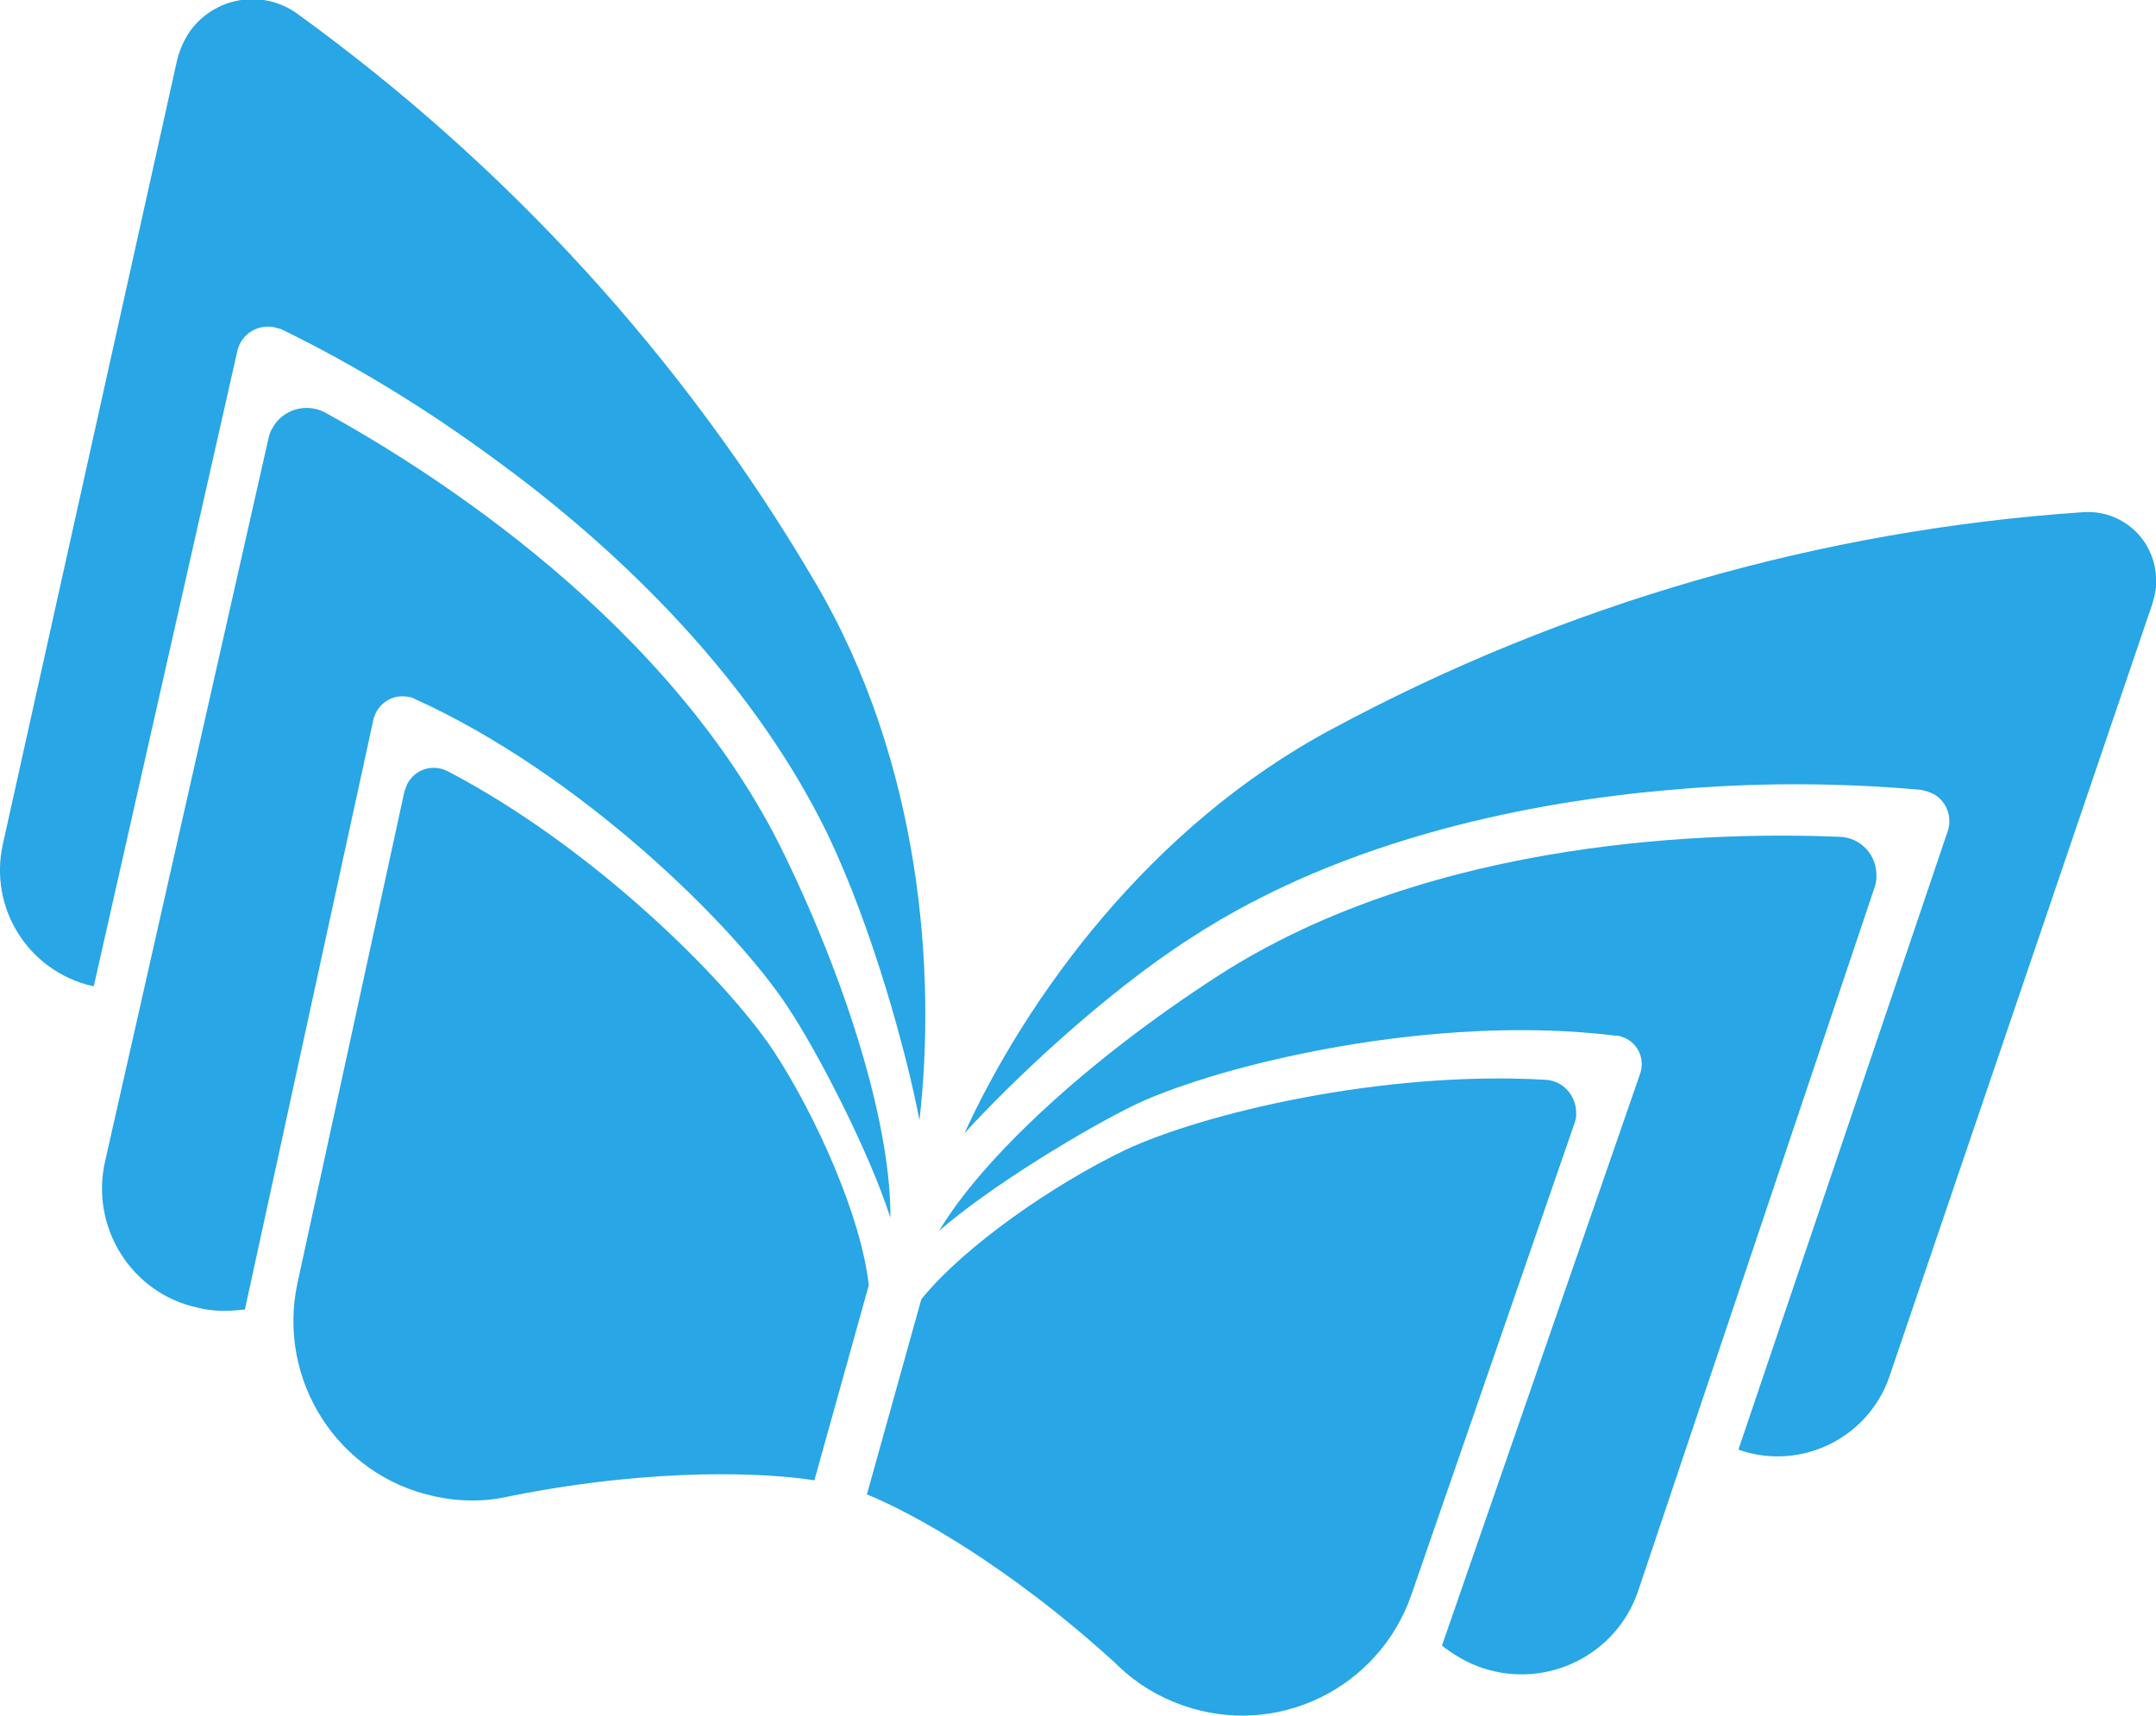 <svg xmlns="http://www.w3.org/2000/svg" viewBox="0 0 229.8 182.9">
    <g fill="#28a6e5">
        <path d="M119.9 122.6c8.3-3.9 27.4-8.5 44.8-7.5 2 .1 3.4 1.8 3.3 3.8 0 .3-.1.6-.2.9l-17.4 50.3c-3.5 9.9-14.3 15.2-24.3 11.7-2.6-.9-4.9-2.3-6.9-4.2l-.3-.3c-11.5-10.5-21.8-16.1-26.5-18l5.8-20.8c4.6-5.7 14.2-12.3 21.7-15.9z"/>
        <path d="M174.8 114.5c.6-1.7-.3-3.5-2-4-.2-.1-.4-.1-.6-.1-19.3-2.4-41.9 3-51.1 7.3-5.2 2.5-15.5 8.7-21 13.5 4.6-7.7 15.7-18.1 29.6-27.1C153 89 183.8 88.7 196.1 89.2c2.3.1 4 2 3.9 4.3 0 .4-.1.8-.2 1.1l-25.2 75c-2.3 6.8-9.7 10.5-16.6 8.2-1.5-.5-2.9-1.3-4.2-2.3l-.1-.1 21.1-60.9z"/>
        <path d="M207.6 88.6c.6-1.8-.4-3.7-2.1-4.2-.2-.1-.4-.1-.7-.2-8.9-.8-17.9-.8-26.8 0-14 1.2-34.4 4.9-51.1 15.8-9.2 5.9-19.1 15.3-24.1 20.8 6.6-14.4 19.7-32.7 39.2-43.1 24.7-13.3 52-21.2 80-23.1 4.1-.3 7.6 2.8 7.8 6.9.1 1-.1 1.9-.4 2.9l-28 82.3c-2.2 6.5-9.3 10.1-15.9 7.9l-.2-.1 22.3-65.9z"/>
        <path d="M82.5 112.1c-5.1-7.7-19.3-21.8-34.8-29.9-1.6-.8-3.5-.2-4.3 1.4-.1.2-.2.5-.3.8l-11.4 52.4c-2.2 10.3 4.3 20.5 14.6 22.7 2.7.6 5.4.6 8 0l.5-.1c15.3-3 27-2.4 32-1.6l5.8-20.8c-.8-7.3-5.6-18-10.1-24.9z"/>
        <path d="M39.8 76.7c.4-1.7 2.1-2.8 3.8-2.4.2 0 .4.1.6.2 17.7 8 34.2 24.3 39.8 32.9 3.2 4.8 8.7 15.5 10.9 22.4.1-9-4-23.6-11.2-38.5-12-25-38.1-41.3-49-47.3-2-1.1-4.6-.4-5.7 1.7-.2.3-.3.7-.4 1.1l-17.4 77c-1.6 7 2.8 14.1 9.9 15.6 1.6.4 3.2.4 4.8.2h.2l13.7-62.9z"/>
        <path d="M25.3 37.4c.4-1.8 2.2-2.9 4-2.5.2.1.5.1.7.2C38 39 45.6 43.7 52.8 49c11.4 8.3 26.8 22.1 35.5 40.1 4.7 9.9 8.3 23 9.7 30.3 1.8-15.7.2-38.1-11.1-57.3C72.9 38.2 54 17.6 31.6 1.4c-3.7-2.6-8.8-1.7-11.4 2-.6.9-1 1.8-1.3 2.9L.3 90c-1.5 6.8 2.7 13.5 9.5 15.1h.2l15.3-67.7z"/>
    </g>
</svg>